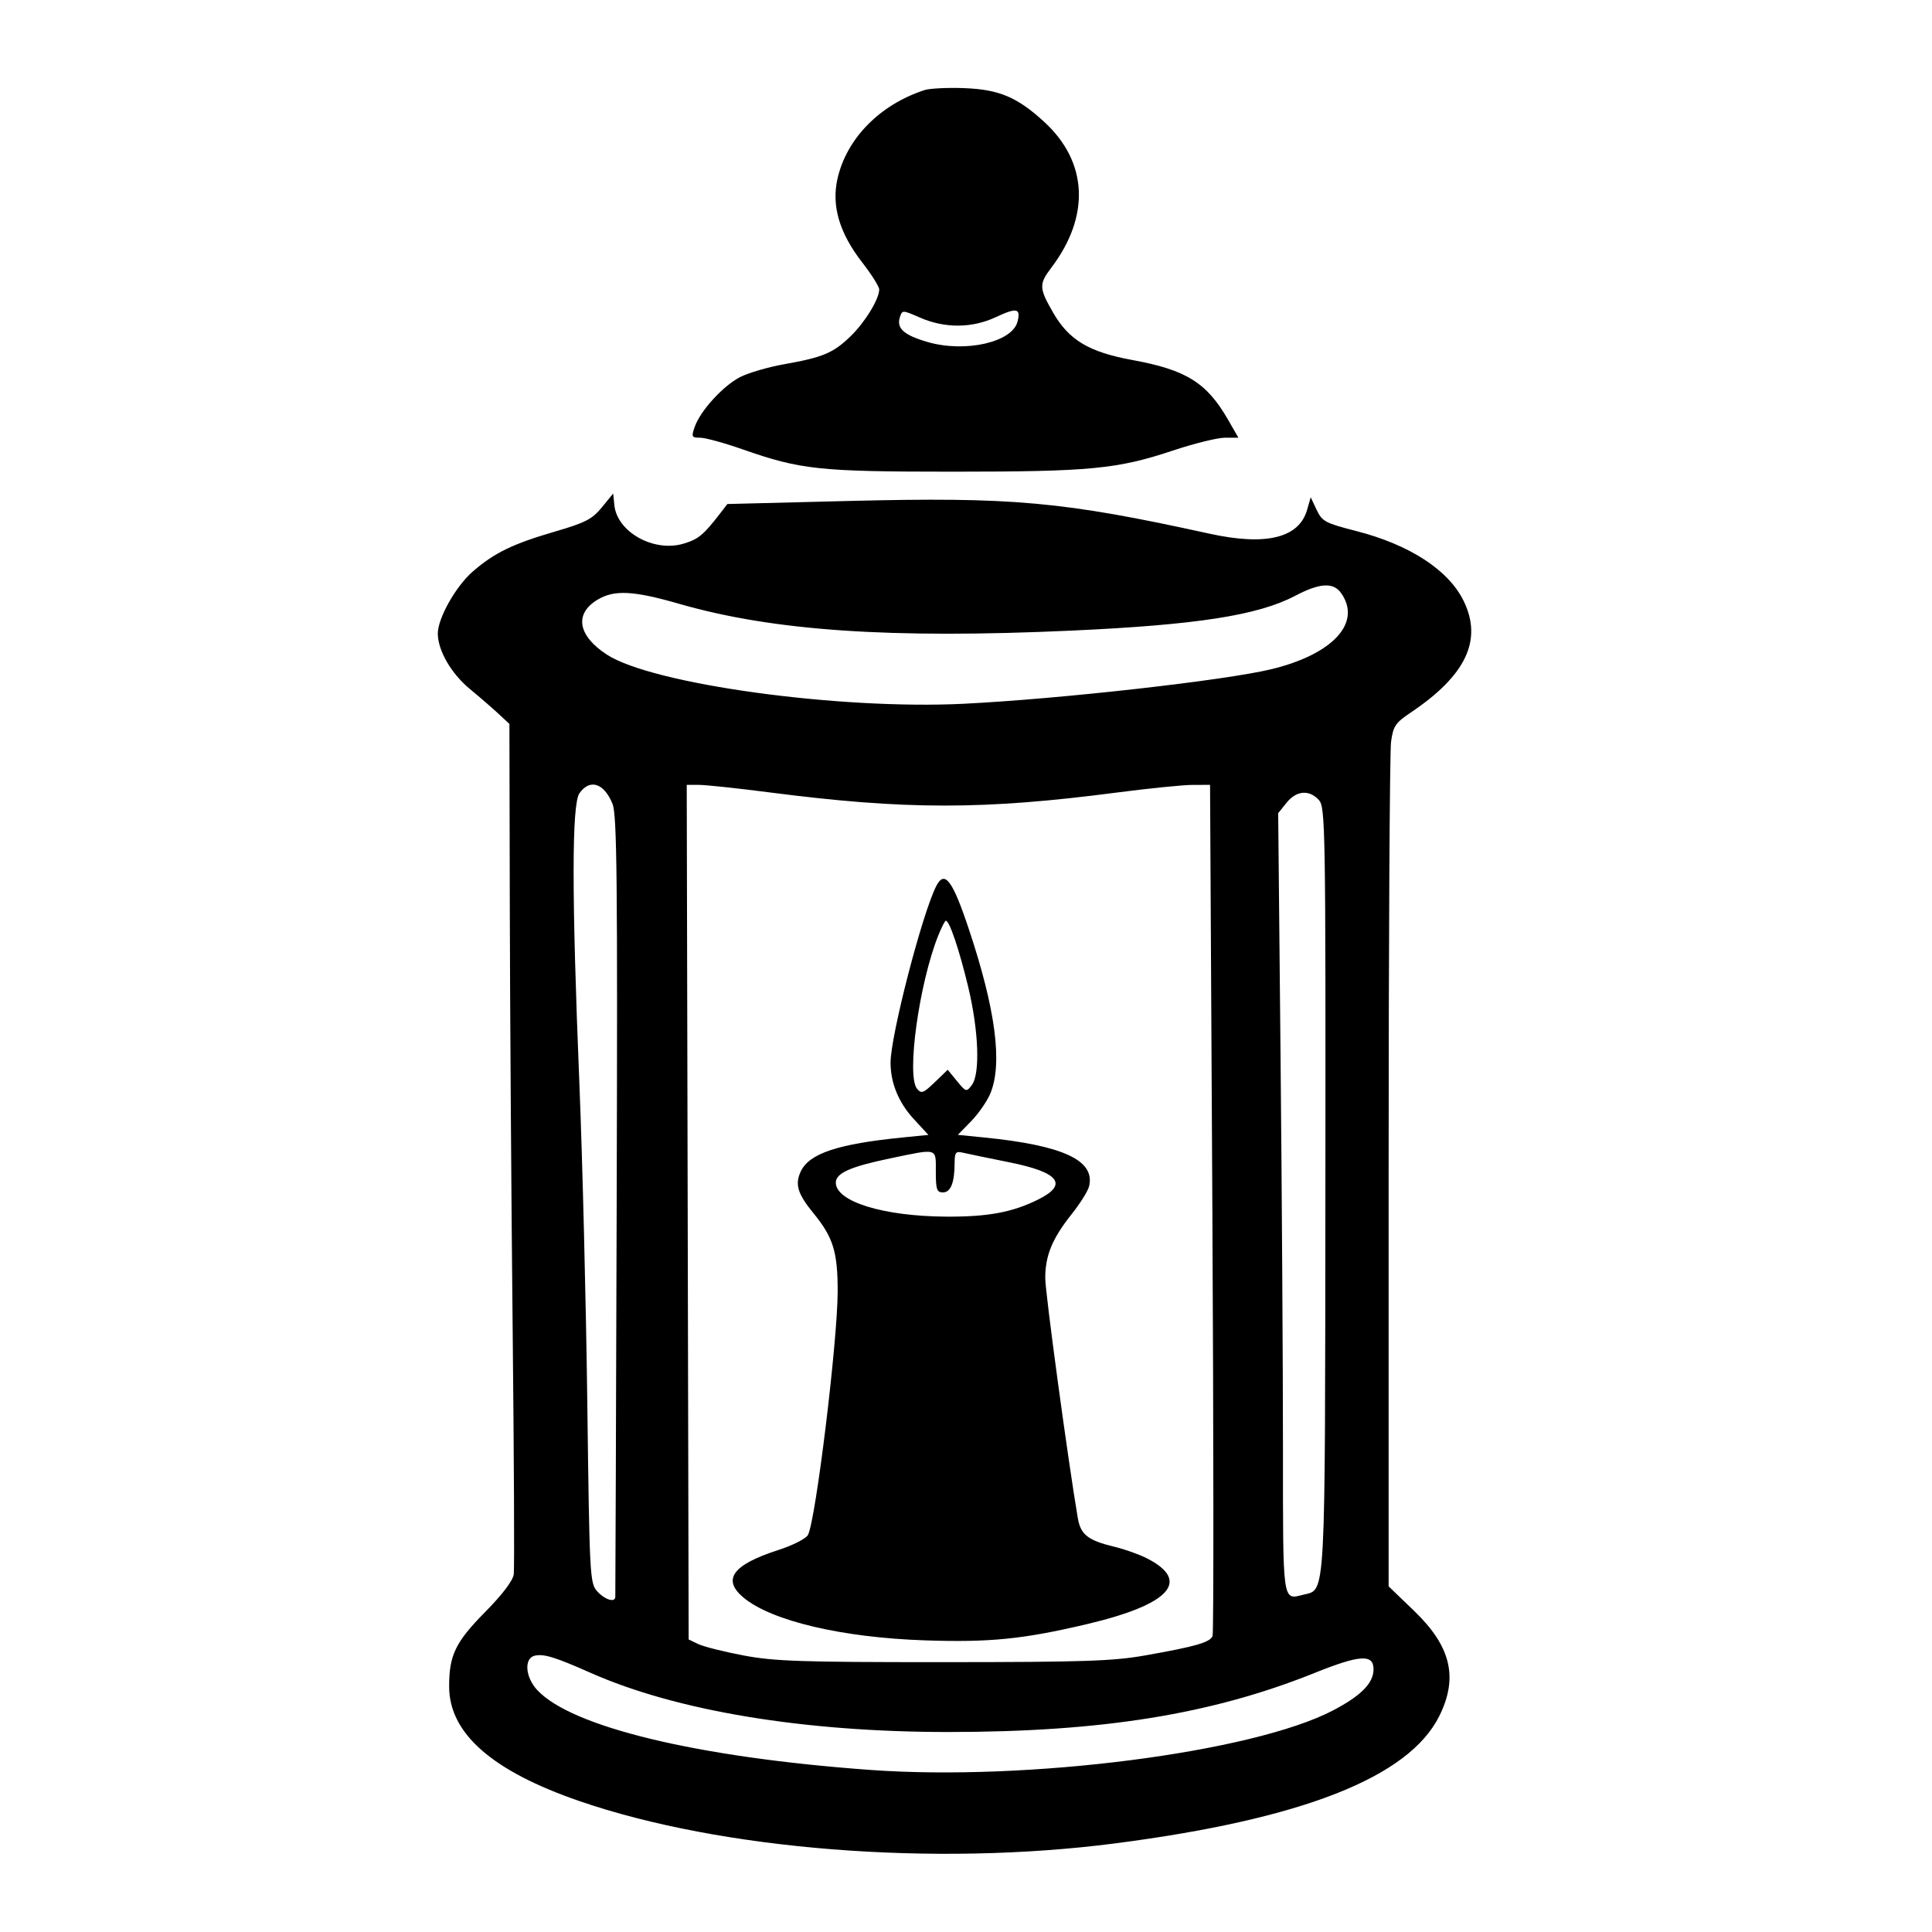 <svg xmlns="http://www.w3.org/2000/svg" width="512" height="512" viewBox="0 0 512 512" version="1.1">
	<path d="M 244.994 23.876 C 233.111 27.765, 224.321 36.740, 221.930 47.424 C 220.329 54.578, 222.466 61.784, 228.489 69.540 C 230.970 72.735, 233 75.964, 233 76.715 C 233 79.272, 229.179 85.491, 225.335 89.190 C 220.791 93.563, 218.051 94.710, 207.829 96.520 C 203.610 97.268, 198.371 98.791, 196.186 99.905 C 191.657 102.216, 185.600 108.840, 184.111 113.111 C 183.179 115.784, 183.287 116, 185.554 116 C 186.901 116, 191.940 117.379, 196.752 119.065 C 212.217 124.483, 217.076 125, 252.516 125 C 288.861 125, 296.124 124.305, 310.765 119.423 C 316.411 117.540, 322.641 116, 324.610 116 L 328.190 116 325.460 111.250 C 319.806 101.414, 314.377 98.023, 300.106 95.412 C 288.574 93.302, 283.253 90.114, 279.061 82.805 C 275.346 76.326, 275.307 75.304, 278.609 70.944 C 288.975 57.258, 288.285 42.909, 276.751 32.321 C 269.577 25.735, 264.758 23.702, 255.500 23.355 C 251.100 23.191, 246.372 23.425, 244.994 23.876 M 238.467 84.105 C 237.542 87.020, 239.563 88.817, 245.812 90.634 C 255.801 93.538, 268.284 90.701, 269.661 85.214 C 270.549 81.678, 269.438 81.453, 263.900 84.047 C 257.595 87, 250.385 87.043, 243.799 84.166 C 239.118 82.122, 239.096 82.122, 238.467 84.105 M 159.500 134.452 C 156.928 137.596, 155.144 138.515, 147 140.893 C 135.889 144.137, 131.052 146.486, 125.338 151.415 C 120.810 155.321, 115.987 163.879, 116.022 167.946 C 116.060 172.420, 119.589 178.510, 124.494 182.566 C 127.110 184.730, 130.544 187.703, 132.125 189.173 L 135 191.846 135.103 240.673 C 135.160 267.528, 135.500 317.625, 135.859 352 C 136.218 386.375, 136.349 415.712, 136.151 417.194 C 135.920 418.911, 133.139 422.573, 128.485 427.288 C 120.684 435.191, 118.997 438.706, 119.028 447 C 119.073 459.372, 130.399 469.324, 153.500 477.289 C 191.101 490.253, 247.568 494.719, 295.500 488.518 C 345.111 482.101, 373.327 471.025, 381.416 454.793 C 386.501 444.589, 384.538 436.324, 374.803 426.946 L 368 420.393 368 310.836 C 368 250.580, 368.289 199.169, 368.643 196.589 C 369.215 192.413, 369.790 191.561, 373.893 188.807 C 388.486 179.010, 392.925 169.673, 387.912 159.318 C 383.924 151.079, 373.588 144.349, 359.328 140.703 C 351.200 138.625, 350.375 138.182, 348.925 135.118 L 347.350 131.789 346.393 135.126 C 344.254 142.585, 335.480 144.720, 320.500 141.426 C 281.607 132.875, 268.289 131.672, 224.633 132.769 L 192.767 133.570 190.863 136.035 C 186.410 141.801, 185.091 142.892, 181.152 144.073 C 173.268 146.435, 163.535 141.011, 162.810 133.851 L 162.500 130.784 159.500 134.452 M 343.189 157.916 C 333.377 163.077, 317.112 165.605, 284 167.117 C 235.941 169.311, 204.923 167.195, 180.002 160.022 C 167.763 156.499, 162.733 156.256, 158.277 158.973 C 152.154 162.706, 153.143 168.441, 160.774 173.449 C 172.759 181.315, 222.387 188.153, 255.500 186.500 C 281.117 185.221, 324.801 180.304, 337 177.327 C 353.276 173.355, 360.912 165.031, 355.443 157.223 C 353.361 154.250, 349.771 154.453, 343.189 157.916 M 153.557 210.223 C 151.509 213.146, 151.502 237.185, 153.535 287 C 154.355 307.075, 155.301 345.100, 155.638 371.500 C 156.231 418.043, 156.312 419.568, 158.299 421.750 C 160.289 423.935, 162.938 424.769, 163.061 423.250 C 163.094 422.837, 163.258 376.150, 163.424 319.500 C 163.678 232.940, 163.503 215.947, 162.325 213.035 C 160.088 207.509, 156.307 206.296, 153.557 210.223 M 182.246 321.237 L 182.500 434.473 185.072 435.706 C 186.487 436.384, 191.887 437.740, 197.072 438.719 C 205.212 440.257, 212.444 440.498, 250 440.486 C 287.161 440.475, 294.957 440.214, 303.500 438.701 C 316.996 436.310, 320.694 435.240, 321.346 433.541 C 321.649 432.750, 321.623 381.680, 321.287 320.052 L 320.676 208 316.088 208.004 C 313.565 208.006, 304.538 208.915, 296.028 210.025 C 260.585 214.647, 239.998 214.641, 204 210 C 195.475 208.901, 187.036 208.002, 185.246 208.001 L 181.991 208 182.246 321.237 M 340.938 212.750 L 338.731 215.500 339.365 280.500 C 339.713 316.250, 339.999 362.727, 339.999 383.781 C 340 425.388, 339.806 424.018, 345.484 422.593 C 351.373 421.115, 351.153 425.232, 351.242 314.901 C 351.319 218.756, 351.237 213.919, 349.506 212.007 C 346.965 209.199, 343.550 209.495, 340.938 212.750 M 248.183 234.690 C 244.486 241.725, 235.992 274.486, 236.006 281.657 C 236.016 287.007, 238.152 292.210, 242.094 296.486 L 246.036 300.763 239.268 301.436 C 221.941 303.159, 214.369 305.701, 212.166 310.535 C 210.623 313.922, 211.406 316.424, 215.622 321.577 C 220.809 327.917, 222.001 331.781, 221.991 342.218 C 221.978 355.404, 216.181 402.924, 214.115 406.786 C 213.592 407.763, 210.051 409.556, 206.189 410.800 C 194.177 414.669, 191.316 418.564, 196.984 423.333 C 204.380 429.556, 223.155 433.987, 245.224 434.717 C 262.347 435.284, 271.089 434.406, 288 430.424 C 310.039 425.234, 315.745 418.992, 303.951 412.975 C 301.926 411.942, 298.071 410.569, 295.384 409.923 C 288.325 408.227, 286.382 406.713, 285.633 402.320 C 283.060 387.234, 277.004 342.607, 277.002 338.718 C 276.999 332.725, 278.861 328.217, 284.007 321.754 C 286.225 318.968, 288.294 315.675, 288.605 314.437 C 290.341 307.522, 281.764 303.528, 260.669 301.429 L 253.839 300.750 257.370 297.125 C 259.313 295.131, 261.599 291.827, 262.451 289.782 C 265.748 281.869, 263.843 267.419, 256.680 246 C 252.444 233.331, 250.357 230.554, 248.183 234.690 M 248.653 247.909 C 243.575 260.600, 240.179 285.101, 243.023 288.527 C 244.168 289.907, 244.709 289.708, 247.736 286.793 L 251.155 283.500 253.613 286.500 C 255.999 289.413, 256.113 289.444, 257.535 287.559 C 259.810 284.544, 259.364 273.013, 256.517 261.261 C 254.148 251.484, 251.609 244, 250.660 244 C 250.416 244, 249.513 245.759, 248.653 247.909 M 235.847 306.995 C 225.341 309.184, 221.500 310.900, 221.500 313.406 C 221.500 318.410, 234.001 322.295, 250.500 322.418 C 261.743 322.502, 268.233 321.307, 275.127 317.885 C 283.183 313.886, 280.699 310.675, 267.500 308.024 C 262 306.920, 256.488 305.779, 255.250 305.489 C 253.270 305.025, 252.998 305.354, 252.986 308.231 C 252.965 313.446, 251.944 316, 249.883 316 C 248.267 316, 248 315.220, 248 310.500 C 248 304.112, 248.705 304.316, 235.847 306.995 M 141.750 438.763 C 138.836 439.402, 139.160 444.394, 142.339 447.845 C 151.397 457.676, 184.844 465.718, 230.500 469.041 C 272.287 472.083, 332.010 464.410, 353.292 453.265 C 360.694 449.389, 364 446.029, 364 442.384 C 364 438.291, 360.400 438.517, 348.331 443.367 C 321.092 454.314, 292 459, 251.272 459 C 213.026 459, 179.313 453.422, 156.521 443.322 C 147.137 439.163, 144.142 438.239, 141.750 438.763" stroke="none" fill="black" fill-rule="evenodd"/>
</svg>
